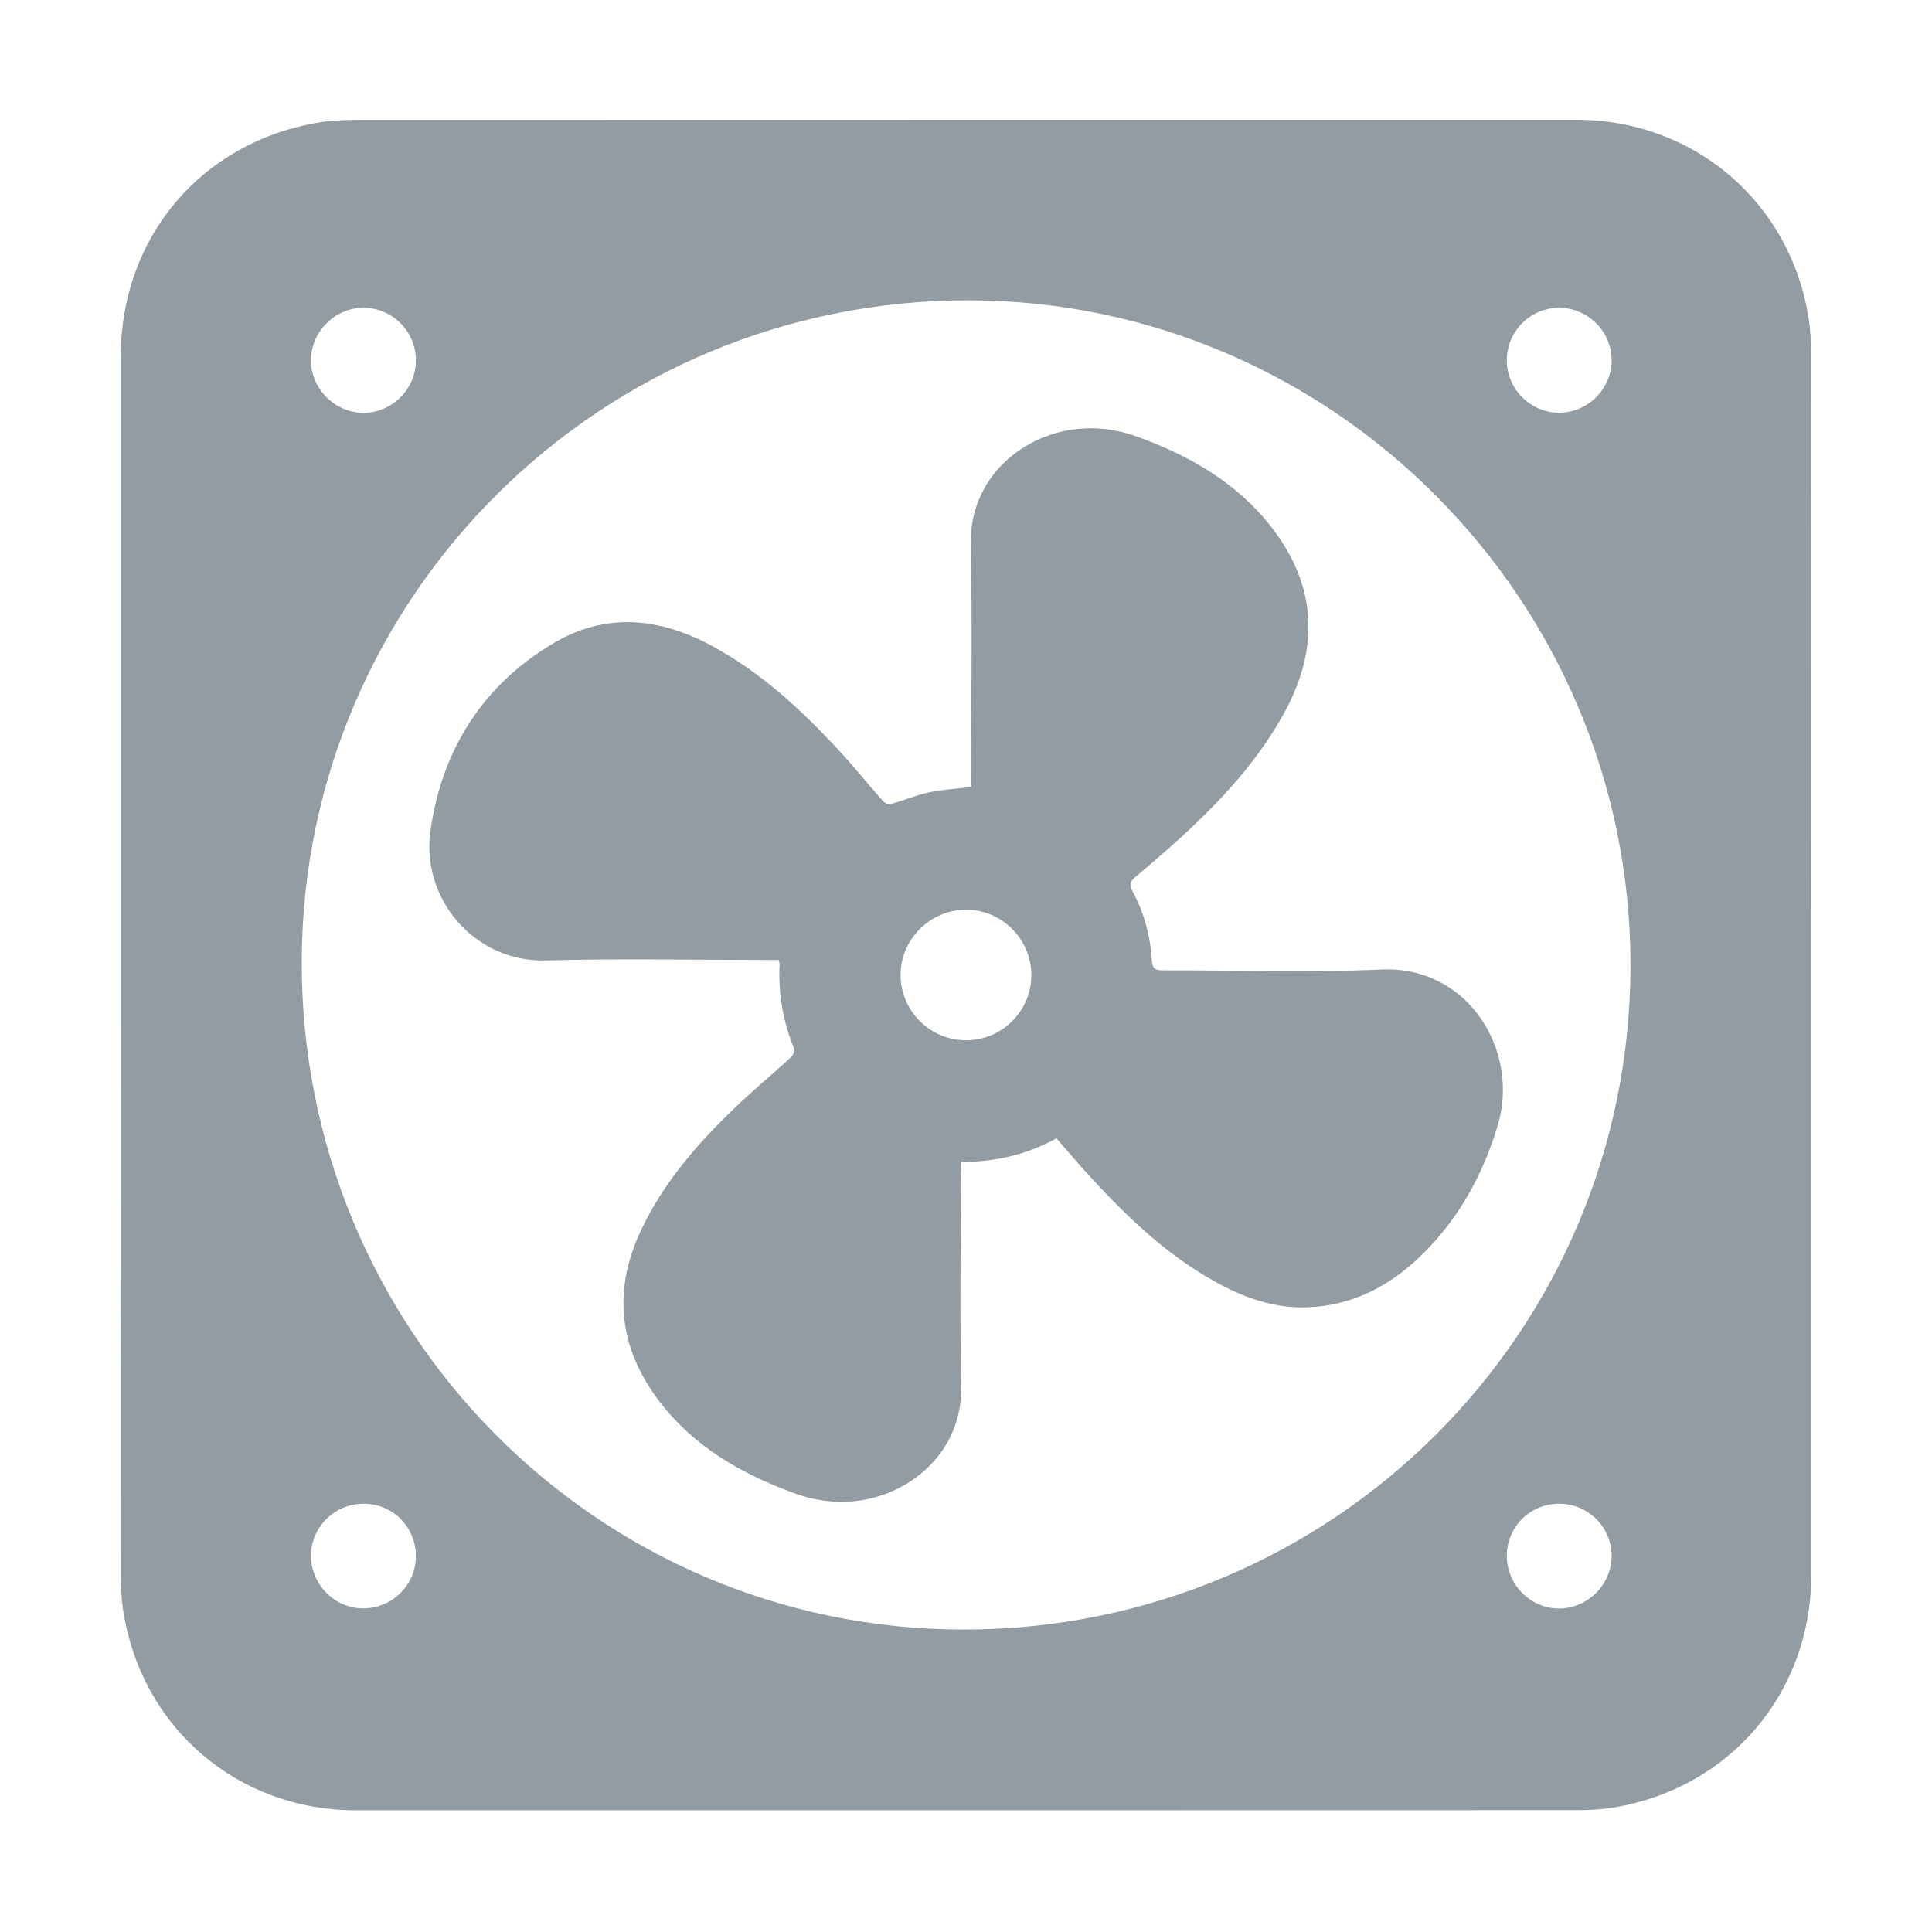 <svg width="16" height="16" viewBox="0 0 16 16" fill="none" xmlns="http://www.w3.org/2000/svg">
<path d="M1 7.992C1 6.312 1 4.633 1 2.953C1 1.969 1.663 1.18 2.632 1.016C2.733 0.999 2.837 0.993 2.94 0.993C6.312 0.992 9.684 0.992 13.056 0.992C14.028 0.992 14.827 1.674 14.978 2.634C14.994 2.735 14.999 2.839 14.999 2.942C15 6.309 15 9.675 15 13.042C15 14.018 14.328 14.809 13.364 14.969C13.26 14.986 13.154 14.991 13.049 14.991C9.682 14.992 6.315 14.992 2.948 14.992C1.973 14.992 1.179 14.316 1.023 13.354C1.005 13.248 1.001 13.139 1.001 13.031C1 11.351 1 9.672 1 7.992ZM13.503 7.992C13.503 4.969 11.041 2.496 8.035 2.487C4.985 2.478 2.511 4.927 2.499 7.953C2.487 11.018 4.946 13.495 7.981 13.495C11.036 13.496 13.503 11.037 13.503 7.992ZM3.444 2.987C3.445 2.746 3.251 2.549 3.01 2.549C2.775 2.549 2.578 2.744 2.575 2.98C2.573 3.218 2.773 3.419 3.011 3.419C3.247 3.418 3.443 3.224 3.444 2.987ZM12.479 2.987C12.48 3.224 12.676 3.418 12.912 3.418C13.151 3.418 13.349 3.218 13.347 2.98C13.345 2.744 13.149 2.549 12.912 2.549C12.672 2.549 12.477 2.746 12.479 2.987ZM3.444 12.887C3.444 12.647 3.254 12.454 3.014 12.453C2.772 12.451 2.574 12.647 2.575 12.887C2.577 13.124 2.775 13.322 3.01 13.32C3.25 13.318 3.444 13.125 3.444 12.887ZM12.914 12.453C12.675 12.452 12.481 12.641 12.479 12.88C12.476 13.12 12.672 13.32 12.91 13.321C13.146 13.321 13.344 13.126 13.347 12.891C13.35 12.651 13.155 12.454 12.914 12.453Z" fill="#939CA3"/>
<path d="M8.749 9.427C8.505 9.562 8.244 9.623 7.962 9.622C7.961 9.661 7.958 9.693 7.958 9.726C7.957 10.311 7.948 10.896 7.96 11.48C7.972 12.01 7.557 12.365 7.118 12.427C6.93 12.453 6.749 12.429 6.572 12.364C6.14 12.205 5.749 11.982 5.464 11.61C5.126 11.169 5.07 10.693 5.309 10.188C5.494 9.795 5.774 9.473 6.084 9.176C6.234 9.031 6.395 8.898 6.549 8.757C6.566 8.741 6.584 8.702 6.576 8.684C6.485 8.461 6.445 8.23 6.456 7.99C6.457 7.98 6.453 7.97 6.45 7.95C6.417 7.95 6.384 7.95 6.351 7.95C5.741 7.95 5.13 7.937 4.52 7.954C3.929 7.969 3.489 7.444 3.564 6.888C3.656 6.215 3.998 5.668 4.597 5.319C5.024 5.071 5.461 5.117 5.887 5.344C6.304 5.568 6.644 5.885 6.961 6.229C7.079 6.358 7.189 6.495 7.305 6.626C7.32 6.644 7.353 6.666 7.37 6.661C7.479 6.631 7.584 6.586 7.694 6.562C7.804 6.538 7.918 6.533 8.043 6.518C8.043 6.487 8.043 6.451 8.043 6.416C8.043 5.778 8.052 5.139 8.04 4.5C8.03 3.983 8.433 3.623 8.878 3.558C9.066 3.531 9.247 3.554 9.425 3.619C9.855 3.776 10.244 3.998 10.53 4.366C10.909 4.855 10.928 5.373 10.632 5.91C10.434 6.268 10.167 6.57 9.872 6.849C9.721 6.993 9.562 7.128 9.403 7.263C9.362 7.299 9.349 7.323 9.377 7.377C9.474 7.556 9.527 7.749 9.539 7.952C9.543 8.021 9.566 8.036 9.631 8.036C10.233 8.034 10.837 8.057 11.439 8.029C12.157 7.996 12.59 8.7 12.403 9.322C12.28 9.732 12.077 10.1 11.766 10.401C11.508 10.65 11.206 10.809 10.84 10.826C10.564 10.839 10.313 10.752 10.075 10.621C9.674 10.401 9.348 10.092 9.041 9.759C8.942 9.652 8.848 9.54 8.749 9.427ZM7.998 8.615C8.296 8.616 8.541 8.374 8.541 8.077C8.542 7.779 8.299 7.535 8.002 7.534C7.705 7.533 7.459 7.777 7.458 8.073C7.458 8.371 7.701 8.614 7.998 8.615Z" fill="#939CA3"/>
</svg>
